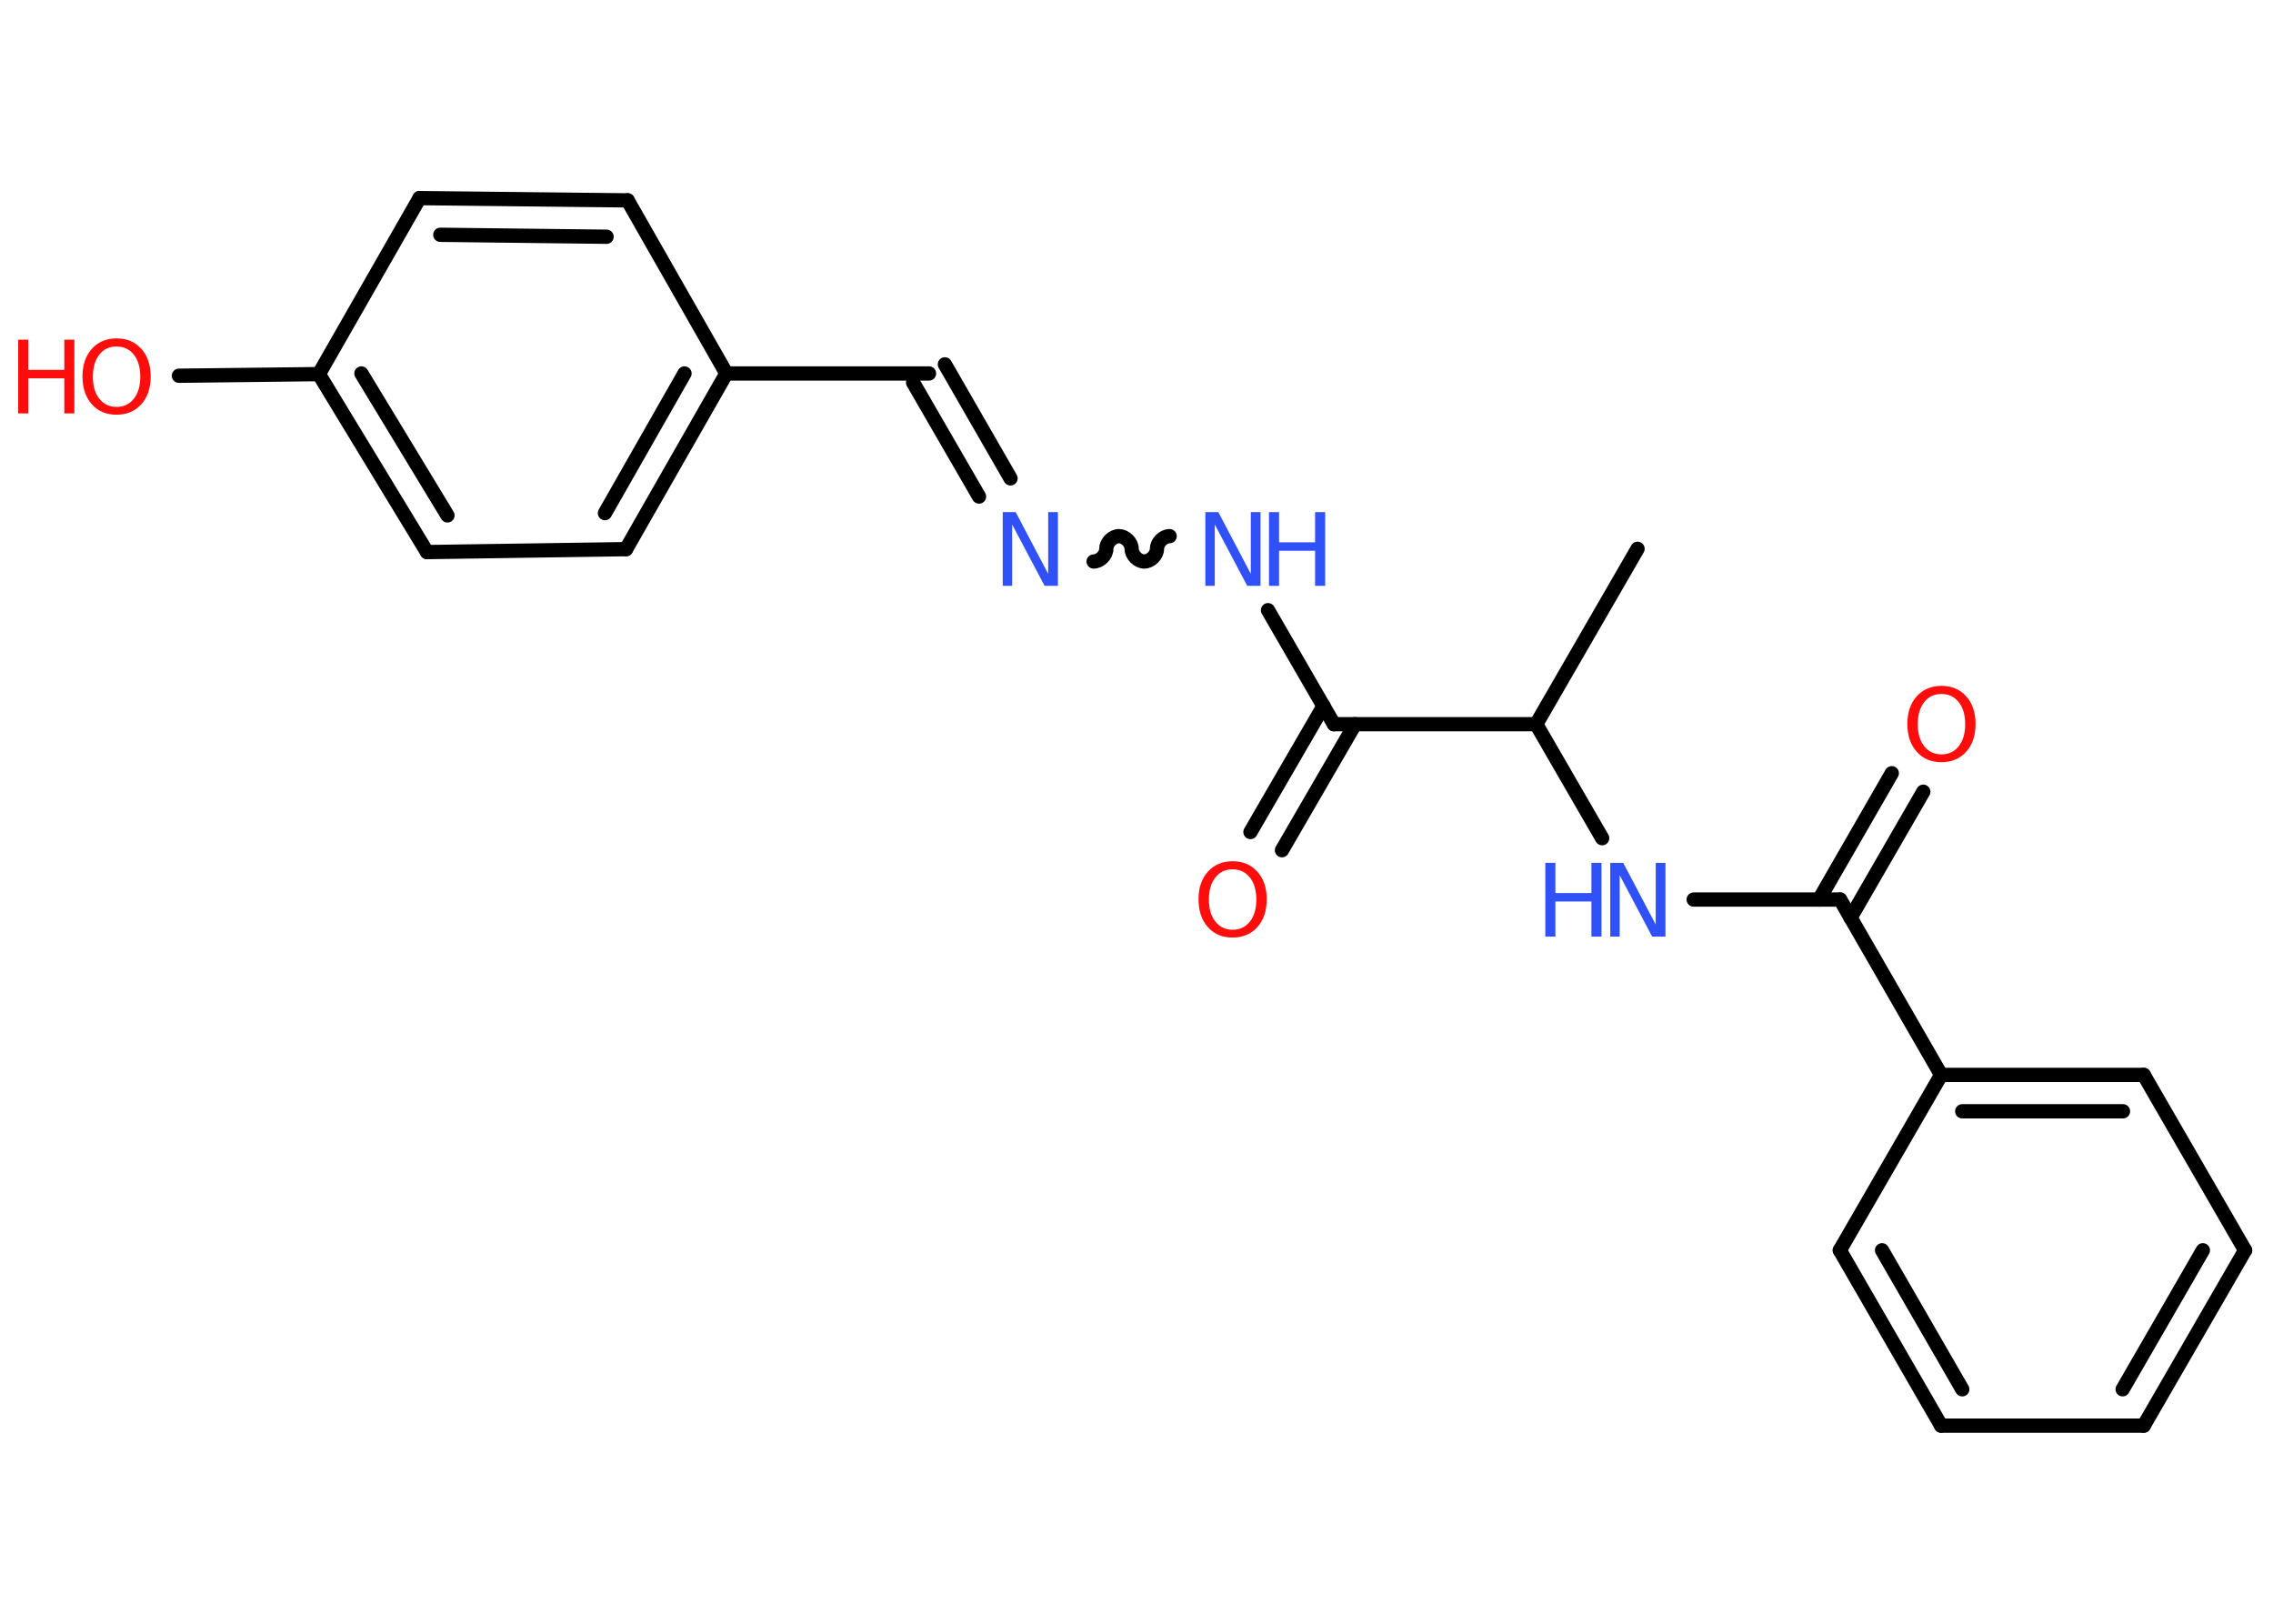 <?xml version='1.0' encoding='UTF-8'?>
<!DOCTYPE svg PUBLIC "-//W3C//DTD SVG 1.1//EN" "http://www.w3.org/Graphics/SVG/1.1/DTD/svg11.dtd">
<svg version='1.2' xmlns='http://www.w3.org/2000/svg' xmlns:xlink='http://www.w3.org/1999/xlink' width='70.0mm' height='50.0mm' viewBox='0 0 70.0 50.0'>
  <desc>Generated by the Chemistry Development Kit (http://github.com/cdk)</desc>
  <g stroke-linecap='round' stroke-linejoin='round' stroke='#000000' stroke-width='.44' fill='#3050F8'>
    <rect x='.0' y='.0' width='70.0' height='50.0' fill='#FFFFFF' stroke='none'/>
    <g id='mol1' class='mol'>
      <line id='mol1bnd1' class='bond' x1='50.43' y1='16.9' x2='47.31' y2='22.3'/>
      <line id='mol1bnd2' class='bond' x1='47.31' y1='22.3' x2='49.34' y2='25.81'/>
      <line id='mol1bnd3' class='bond' x1='52.16' y1='27.7' x2='56.67' y2='27.7'/>
      <g id='mol1bnd4' class='bond'>
        <line x1='56.02' y1='27.7' x2='58.26' y2='23.81'/>
        <line x1='56.99' y1='28.26' x2='59.23' y2='24.38'/>
      </g>
      <line id='mol1bnd5' class='bond' x1='56.67' y1='27.7' x2='59.78' y2='33.1'/>
      <g id='mol1bnd6' class='bond'>
        <line x1='66.02' y1='33.1' x2='59.78' y2='33.1'/>
        <line x1='65.38' y1='34.22' x2='60.43' y2='34.22'/>
      </g>
      <line id='mol1bnd7' class='bond' x1='66.02' y1='33.1' x2='69.14' y2='38.5'/>
      <g id='mol1bnd8' class='bond'>
        <line x1='66.02' y1='43.9' x2='69.14' y2='38.5'/>
        <line x1='65.37' y1='42.78' x2='67.84' y2='38.5'/>
      </g>
      <line id='mol1bnd9' class='bond' x1='66.02' y1='43.9' x2='59.78' y2='43.9'/>
      <g id='mol1bnd10' class='bond'>
        <line x1='56.66' y1='38.5' x2='59.78' y2='43.9'/>
        <line x1='57.96' y1='38.5' x2='60.43' y2='42.78'/>
      </g>
      <line id='mol1bnd11' class='bond' x1='59.78' y1='33.1' x2='56.66' y2='38.5'/>
      <line id='mol1bnd12' class='bond' x1='47.31' y1='22.3' x2='41.08' y2='22.3'/>
      <g id='mol1bnd13' class='bond'>
        <line x1='41.73' y1='22.3' x2='39.48' y2='26.18'/>
        <line x1='40.76' y1='21.74' x2='38.51' y2='25.62'/>
      </g>
      <line id='mol1bnd14' class='bond' x1='41.08' y1='22.3' x2='39.05' y2='18.79'/>
      <path id='mol1bnd15' class='bond' d='M33.68 17.29c.19 .0 .39 -.19 .39 -.39c.0 -.19 .19 -.39 .39 -.39c.19 .0 .39 .19 .39 .39c.0 .19 .19 .39 .39 .39c.19 .0 .39 -.19 .39 -.39c.0 -.19 .19 -.39 .39 -.39' fill='none' stroke='#000000' stroke-width='.44'/>
      <g id='mol1bnd16' class='bond'>
        <line x1='30.15' y1='15.29' x2='28.12' y2='11.78'/>
        <line x1='31.12' y1='14.73' x2='29.1' y2='11.22'/>
      </g>
      <line id='mol1bnd17' class='bond' x1='28.61' y1='11.5' x2='22.37' y2='11.5'/>
      <g id='mol1bnd18' class='bond'>
        <line x1='19.28' y1='16.91' x2='22.37' y2='11.5'/>
        <line x1='18.63' y1='15.8' x2='21.08' y2='11.5'/>
      </g>
      <line id='mol1bnd19' class='bond' x1='19.28' y1='16.91' x2='13.15' y2='17.0'/>
      <g id='mol1bnd20' class='bond'>
        <line x1='9.82' y1='11.52' x2='13.15' y2='17.0'/>
        <line x1='11.13' y1='11.5' x2='13.78' y2='15.87'/>
      </g>
      <line id='mol1bnd21' class='bond' x1='9.82' y1='11.52' x2='5.51' y2='11.57'/>
      <line id='mol1bnd22' class='bond' x1='9.82' y1='11.52' x2='12.92' y2='6.1'/>
      <g id='mol1bnd23' class='bond'>
        <line x1='19.33' y1='6.17' x2='12.92' y2='6.1'/>
        <line x1='18.68' y1='7.29' x2='13.56' y2='7.23'/>
      </g>
      <line id='mol1bnd24' class='bond' x1='22.37' y1='11.5' x2='19.33' y2='6.17'/>
      <g id='mol1atm3' class='atom'>
        <path d='M49.58 26.57h.41l1.0 1.9v-1.9h.3v2.27h-.41l-1.0 -1.89v1.89h-.29v-2.27z' stroke='none'/>
        <path d='M47.59 26.57h.31v.93h1.11v-.93h.31v2.27h-.31v-1.08h-1.11v1.08h-.31v-2.27z' stroke='none'/>
      </g>
      <path id='mol1atm5' class='atom' d='M59.79 21.37q-.34 .0 -.53 .25q-.2 .25 -.2 .68q.0 .43 .2 .68q.2 .25 .53 .25q.33 .0 .53 -.25q.2 -.25 .2 -.68q.0 -.43 -.2 -.68q-.2 -.25 -.53 -.25zM59.79 21.12q.47 .0 .76 .32q.29 .32 .29 .85q.0 .54 -.29 .86q-.29 .32 -.76 .32q-.48 .0 -.76 -.32q-.29 -.32 -.29 -.86q.0 -.53 .29 -.85q.29 -.32 .76 -.32z' stroke='none' fill='#FF0D0D'/>
      <path id='mol1atm13' class='atom' d='M37.96 26.77q-.34 .0 -.53 .25q-.2 .25 -.2 .68q.0 .43 .2 .68q.2 .25 .53 .25q.33 .0 .53 -.25q.2 -.25 .2 -.68q.0 -.43 -.2 -.68q-.2 -.25 -.53 -.25zM37.96 26.52q.47 .0 .76 .32q.29 .32 .29 .85q.0 .54 -.29 .86q-.29 .32 -.76 .32q-.48 .0 -.76 -.32q-.29 -.32 -.29 -.86q.0 -.53 .29 -.85q.29 -.32 .76 -.32z' stroke='none' fill='#FF0D0D'/>
      <g id='mol1atm14' class='atom'>
        <path d='M37.11 15.77h.41l1.0 1.9v-1.9h.3v2.27h-.41l-1.0 -1.89v1.89h-.29v-2.27z' stroke='none'/>
        <path d='M39.08 15.77h.31v.93h1.11v-.93h.31v2.27h-.31v-1.08h-1.11v1.08h-.31v-2.27z' stroke='none'/>
      </g>
      <path id='mol1atm15' class='atom' d='M30.87 15.77h.41l1.0 1.9v-1.9h.3v2.27h-.41l-1.0 -1.89v1.89h-.29v-2.27z' stroke='none'/>
      <g id='mol1atm21' class='atom'>
        <path d='M3.59 10.67q-.34 .0 -.53 .25q-.2 .25 -.2 .68q.0 .43 .2 .68q.2 .25 .53 .25q.33 .0 .53 -.25q.2 -.25 .2 -.68q.0 -.43 -.2 -.68q-.2 -.25 -.53 -.25zM3.59 10.42q.47 .0 .76 .32q.29 .32 .29 .85q.0 .54 -.29 .86q-.29 .32 -.76 .32q-.48 .0 -.76 -.32q-.29 -.32 -.29 -.86q.0 -.53 .29 -.85q.29 -.32 .76 -.32z' stroke='none' fill='#FF0D0D'/>
        <path d='M.56 10.46h.31v.93h1.11v-.93h.31v2.27h-.31v-1.08h-1.11v1.08h-.31v-2.27z' stroke='none' fill='#FF0D0D'/>
      </g>
    </g>
  </g>
</svg>
